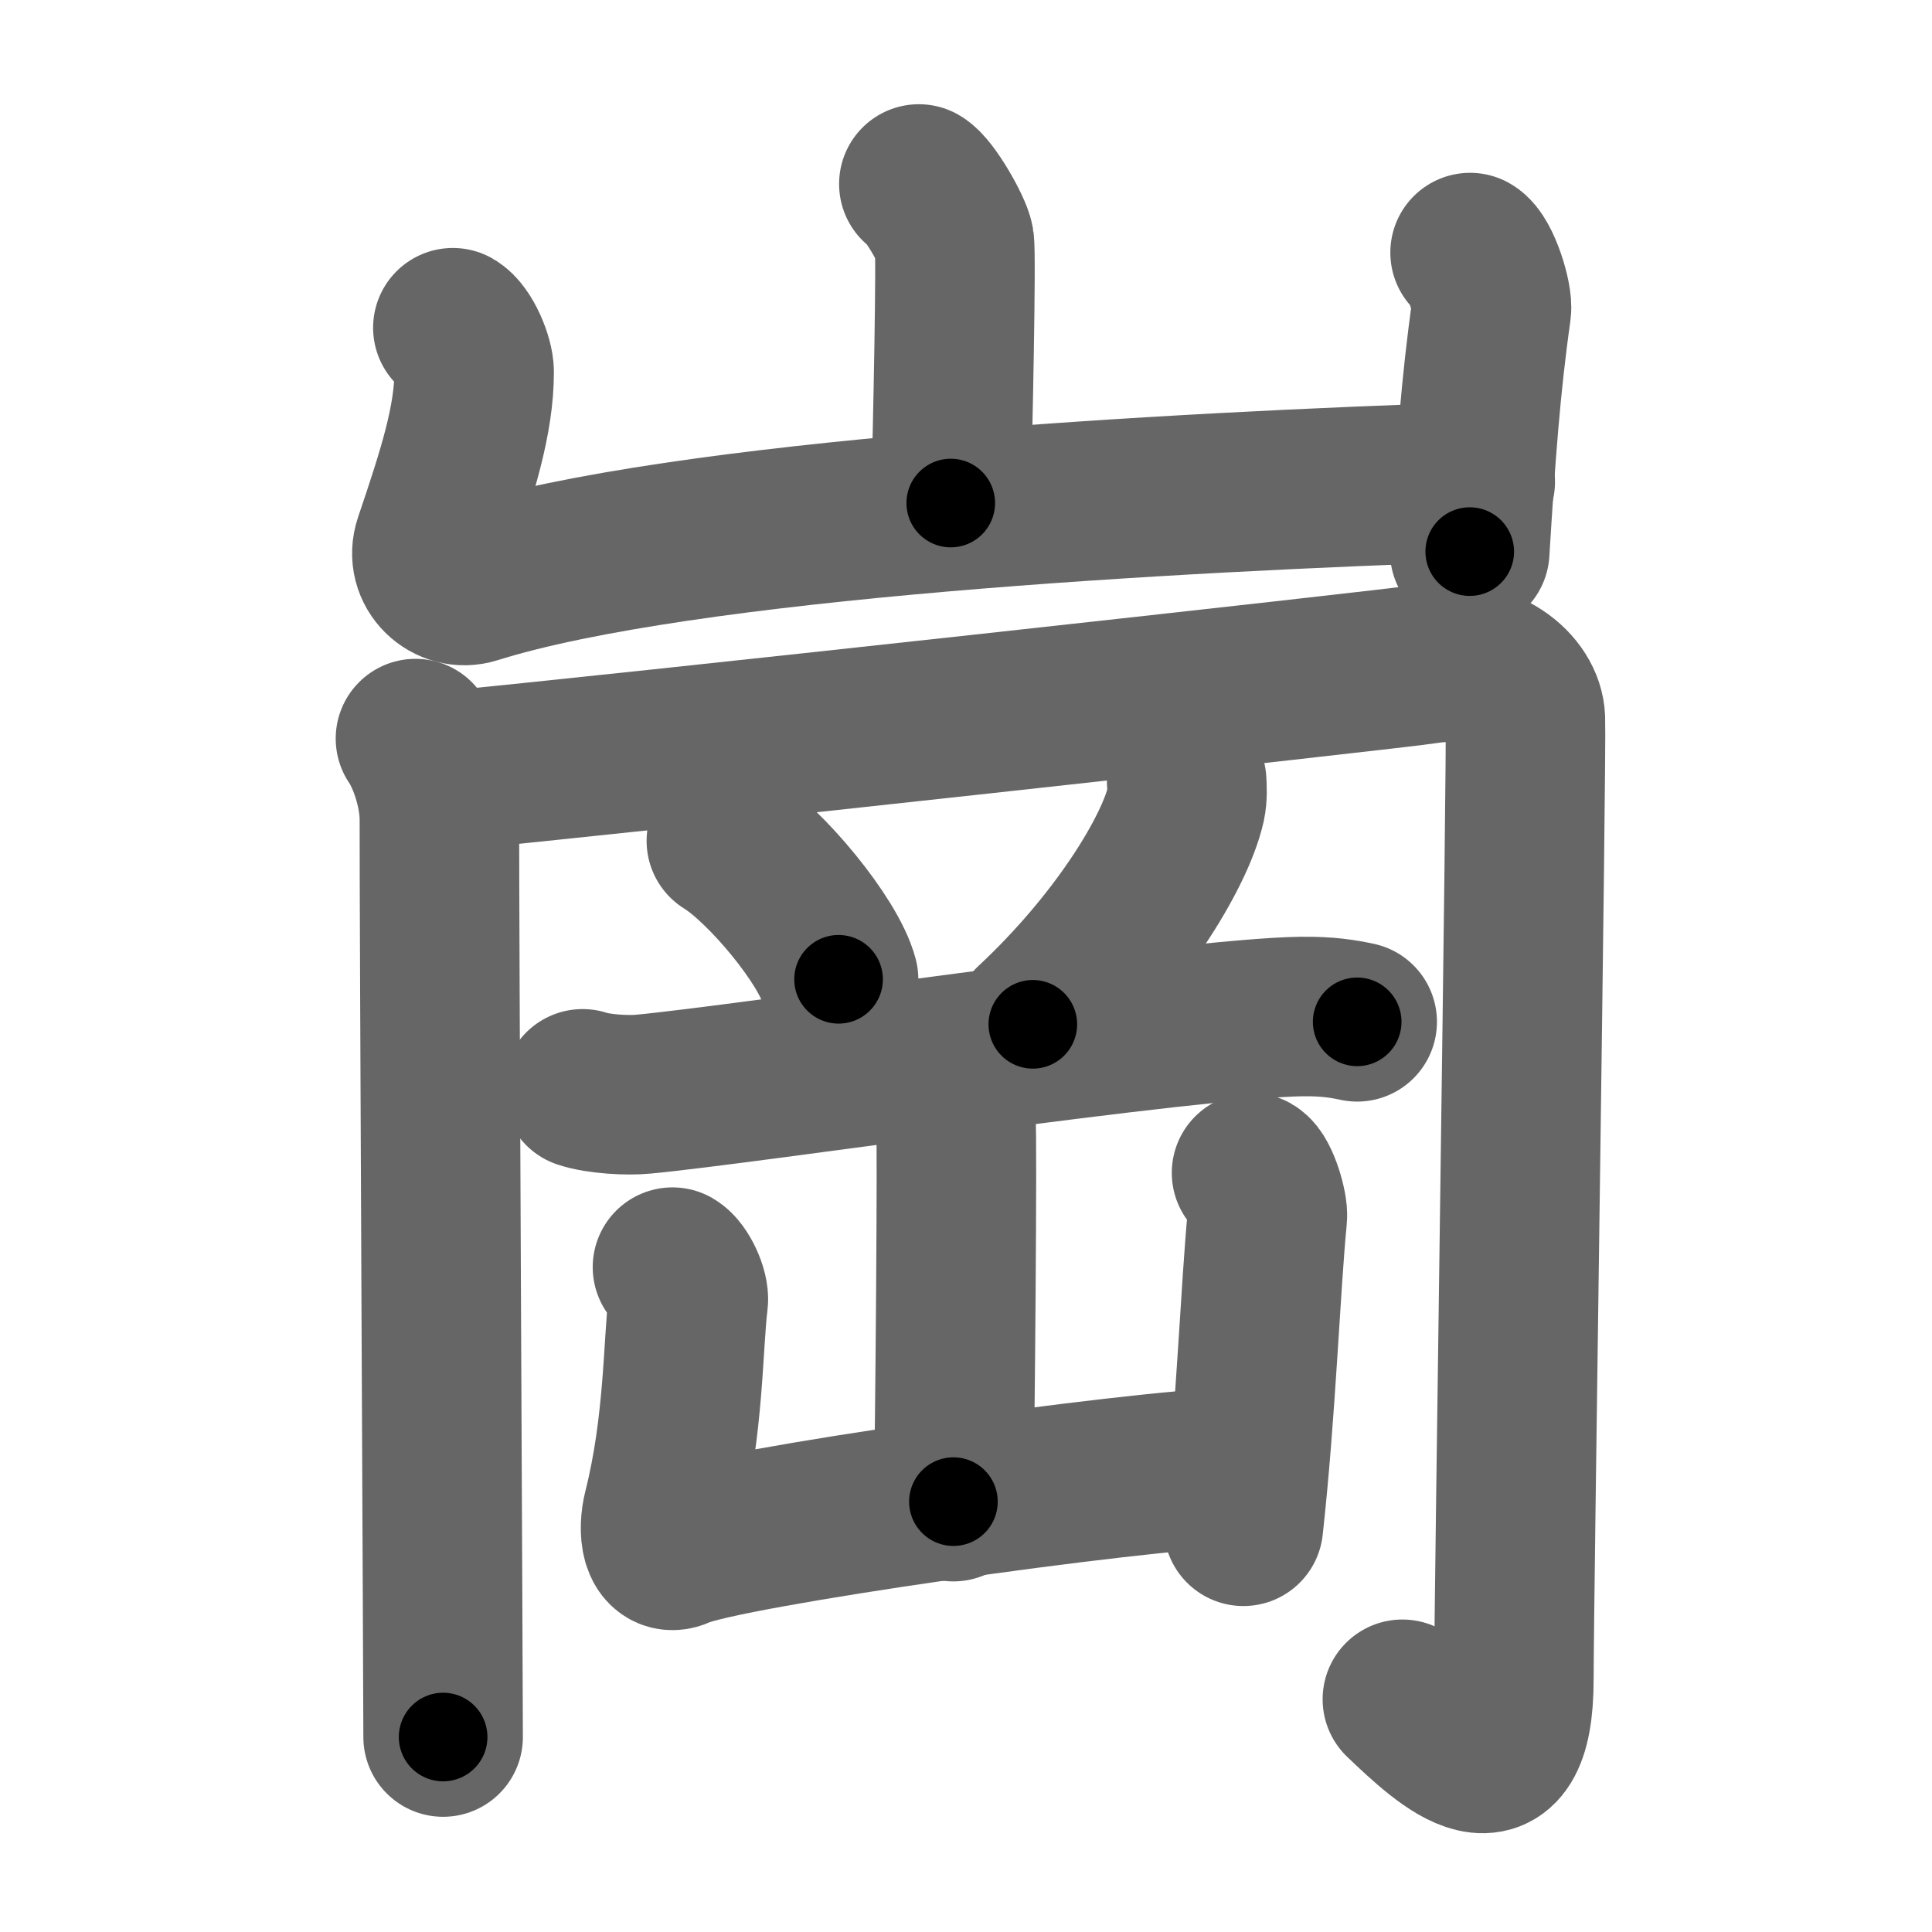 <svg xmlns="http://www.w3.org/2000/svg" width="109" height="109" viewBox="0 0 109 109" id="5d17"><g fill="none" stroke="#666" stroke-width="9" stroke-linecap="round" stroke-linejoin="round"><g><g><path d="M51.84,10.38c0.6,0.34,1.88,2.57,2,3.25c0.12,0.69-0.08,10.46-0.2,14.75" /><path d="M25.55,18.49c0.6,0.34,1.2,1.79,1.2,2.49c0,2.68-0.9,5.56-2.28,9.62c-0.51,1.5,0.92,2.78,2.27,2.35c11.77-3.7,39.52-5.2,56.49-5.76" /><path d="M82.94,14.25c0.6,0.34,1.3,2.56,1.2,3.25c-0.6,4.21-0.89,8.24-1.22,13.62" /></g><g><g><path d="M23.44,41.67c0.65,0.95,1.35,2.87,1.35,4.59C24.78,51.3,25,95.14,25,98" /><path d="M25.28,43.48c8.25-0.76,53.52-5.74,55.14-6.01c3.47-0.57,5.58,1.4,5.64,3.08c0.08,2.09-0.65,49.79-0.65,54.18c0,7.06-3.69,3.62-6.29,1.14" /></g><path d="M40.98,47.44c2.23,1.38,5.77,5.67,6.33,7.81" /><path d="M66.95,44.08c0.02,0.32,0.05,0.83-0.05,1.3c-0.62,2.73-3.79,7.9-8.63,12.41" /><path d="M32.87,61.43c0.9,0.3,2.54,0.39,3.43,0.3c5.71-0.53,30.72-4.29,37.13-4.38c1.49-0.02,2.39,0.14,3.14,0.3" /><g><path d="M52.44,60.83c0.45,0.26,1.4,1.97,1.49,2.49c0.09,0.53-0.05,18.12-0.14,21.4" /><path d="M37.94,71.49c0.45,0.26,0.96,1.38,0.89,1.91c-0.3,2.34-0.23,7.02-1.43,11.78c-0.3,1.17-0.13,2.67,0.89,2.2c2.51-1.17,25.8-4.46,31.42-4.6" /><path d="M70.61,66.17c0.45,0.26,0.95,1.96,0.89,2.49c-0.38,3.86-0.64,11.06-1.35,17.45" /></g></g></g></g><g fill="none" stroke="#000" stroke-width="5" stroke-linecap="round" stroke-linejoin="round"><path d="M51.84,10.38c0.6,0.34,1.88,2.57,2,3.25c0.12,0.69-0.08,10.46-0.2,14.75" stroke-dasharray="18.616" stroke-dashoffset="18.616"><animate attributeName="stroke-dashoffset" values="18.616;18.616;0" dur="0.186s" fill="freeze" begin="0s;5d17.click" /></path><path d="M25.55,18.49c0.6,0.34,1.2,1.79,1.2,2.49c0,2.68-0.9,5.56-2.28,9.62c-0.51,1.5,0.92,2.78,2.27,2.35c11.77-3.7,39.52-5.2,56.49-5.76" stroke-dasharray="73.708" stroke-dashoffset="73.708"><animate attributeName="stroke-dashoffset" values="73.708" fill="freeze" begin="5d17.click" /><animate attributeName="stroke-dashoffset" values="73.708;73.708;0" keyTimes="0;0.251;1" dur="0.74s" fill="freeze" begin="0s;5d17.click" /></path><path d="M82.94,14.25c0.6,0.34,1.3,2.56,1.2,3.25c-0.6,4.21-0.89,8.24-1.22,13.62" stroke-dasharray="17.229" stroke-dashoffset="17.229"><animate attributeName="stroke-dashoffset" values="17.229" fill="freeze" begin="5d17.click" /><animate attributeName="stroke-dashoffset" values="17.229;17.229;0" keyTimes="0;0.811;1" dur="0.912s" fill="freeze" begin="0s;5d17.click" /></path><path d="M23.44,41.67c0.65,0.95,1.35,2.87,1.35,4.59C24.78,51.3,25,95.14,25,98" stroke-dasharray="56.585" stroke-dashoffset="56.585"><animate attributeName="stroke-dashoffset" values="56.585" fill="freeze" begin="5d17.click" /><animate attributeName="stroke-dashoffset" values="56.585;56.585;0" keyTimes="0;0.617;1" dur="1.478s" fill="freeze" begin="0s;5d17.click" /></path><path d="M25.28,43.48c8.25-0.76,53.52-5.74,55.14-6.01c3.47-0.57,5.58,1.4,5.64,3.08c0.08,2.09-0.65,49.79-0.65,54.18c0,7.06-3.69,3.62-6.29,1.14" stroke-dasharray="127.416" stroke-dashoffset="127.416"><animate attributeName="stroke-dashoffset" values="127.416" fill="freeze" begin="5d17.click" /><animate attributeName="stroke-dashoffset" values="127.416;127.416;0" keyTimes="0;0.607;1" dur="2.436s" fill="freeze" begin="0s;5d17.click" /></path><path d="M40.98,47.44c2.23,1.38,5.77,5.67,6.33,7.81" stroke-dasharray="10.191" stroke-dashoffset="10.191"><animate attributeName="stroke-dashoffset" values="10.191" fill="freeze" begin="5d17.click" /><animate attributeName="stroke-dashoffset" values="10.191;10.191;0" keyTimes="0;0.96;1" dur="2.538s" fill="freeze" begin="0s;5d17.click" /></path><path d="M66.95,44.08c0.02,0.32,0.05,0.83-0.05,1.3c-0.62,2.73-3.79,7.9-8.63,12.41" stroke-dasharray="16.586" stroke-dashoffset="16.586"><animate attributeName="stroke-dashoffset" values="16.586" fill="freeze" begin="5d17.click" /><animate attributeName="stroke-dashoffset" values="16.586;16.586;0" keyTimes="0;0.939;1" dur="2.704s" fill="freeze" begin="0s;5d17.click" /></path><path d="M32.87,61.43c0.9,0.3,2.54,0.39,3.43,0.3c5.71-0.53,30.72-4.29,37.13-4.38c1.49-0.02,2.39,0.14,3.14,0.3" stroke-dasharray="44.02" stroke-dashoffset="44.02"><animate attributeName="stroke-dashoffset" values="44.02" fill="freeze" begin="5d17.click" /><animate attributeName="stroke-dashoffset" values="44.02;44.02;0" keyTimes="0;0.86;1" dur="3.144s" fill="freeze" begin="0s;5d17.click" /></path><path d="M52.44,60.83c0.45,0.26,1.4,1.97,1.49,2.49c0.09,0.53-0.05,18.12-0.14,21.4" stroke-dasharray="24.338" stroke-dashoffset="24.338"><animate attributeName="stroke-dashoffset" values="24.338" fill="freeze" begin="5d17.click" /><animate attributeName="stroke-dashoffset" values="24.338;24.338;0" keyTimes="0;0.928;1" dur="3.387s" fill="freeze" begin="0s;5d17.click" /></path><path d="M37.94,71.49c0.45,0.26,0.96,1.38,0.89,1.91c-0.3,2.34-0.23,7.02-1.43,11.78c-0.3,1.17-0.13,2.67,0.89,2.2c2.51-1.17,25.8-4.46,31.42-4.6" stroke-dasharray="48.845" stroke-dashoffset="48.845"><animate attributeName="stroke-dashoffset" values="48.845" fill="freeze" begin="5d17.click" /><animate attributeName="stroke-dashoffset" values="48.845;48.845;0" keyTimes="0;0.874;1" dur="3.875s" fill="freeze" begin="0s;5d17.click" /></path><path d="M70.61,66.17c0.45,0.26,0.95,1.96,0.89,2.49c-0.38,3.86-0.64,11.06-1.35,17.45" stroke-dasharray="20.21" stroke-dashoffset="20.21"><animate attributeName="stroke-dashoffset" values="20.21" fill="freeze" begin="5d17.click" /><animate attributeName="stroke-dashoffset" values="20.21;20.21;0" keyTimes="0;0.95;1" dur="4.077s" fill="freeze" begin="0s;5d17.click" /></path></g></svg>